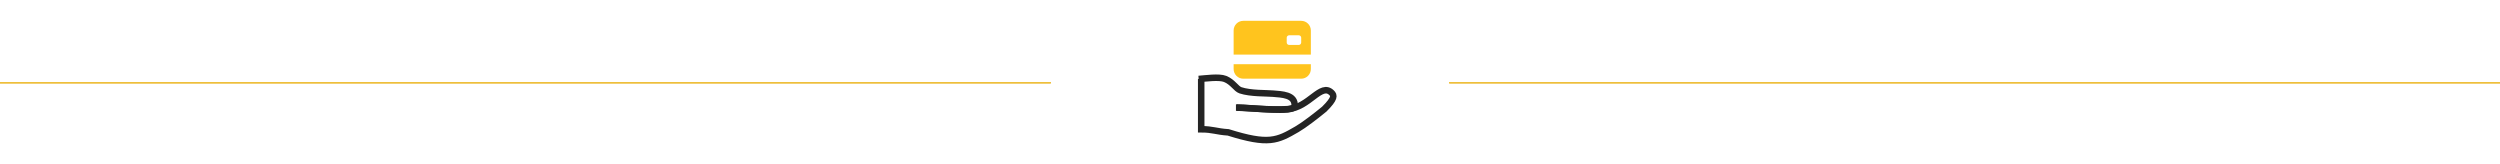 <svg width="1920" height="126" viewBox="0 0 1920 126" fill="none" xmlns="http://www.w3.org/2000/svg">
<line x1="1920" y1="63.5" x2="1113" y2="63.5" stroke="#EEBF3A"/>
<line x1="1920" y1="63.5" x2="1113" y2="63.5" stroke="#EEBF3A"/>
<line x1="1920" y1="63.5" x2="1113" y2="63.5" stroke="#EEBF3A"/>
<line x1="807" y1="63.5" x2="6.14391e-08" y2="63.5" stroke="#EEBF3A"/>
<line x1="807" y1="63.5" x2="6.14391e-08" y2="63.5" stroke="#EEBF3A"/>
<line x1="807" y1="63.5" x2="6.14391e-08" y2="63.5" stroke="#EEBF3A"/>
<path fill-rule="evenodd" clip-rule="evenodd" d="M947.427 23.406C947.427 21.442 948.208 19.558 949.599 18.169C950.989 16.78 952.874 16 954.84 16H999.318C1001.28 16 1003.17 16.78 1004.56 18.169C1005.95 19.558 1006.73 21.442 1006.73 23.406V41.921H947.427V23.406ZM990.052 27.109C989.56 27.109 989.089 27.304 988.741 27.651C988.394 27.998 988.198 28.469 988.198 28.96V32.663C988.198 33.154 988.394 33.625 988.741 33.972C989.089 34.32 989.56 34.515 990.052 34.515H997.465C997.956 34.515 998.427 34.32 998.775 33.972C999.122 33.625 999.318 33.154 999.318 32.663V28.96C999.318 28.469 999.122 27.998 998.775 27.651C998.427 27.304 997.956 27.109 997.465 27.109H990.052Z" fill="#FFC41E"/>
<path d="M947.427 49.327V53.03C947.427 54.994 948.208 56.877 949.598 58.266C950.989 59.655 952.874 60.435 954.84 60.435H999.317C1001.28 60.435 1003.17 59.655 1004.56 58.266C1005.95 56.877 1006.73 54.994 1006.73 53.03V49.327H947.427Z" fill="#FFC41E"/>
<mask id="path-5-inside-1" fill="white">
<rect x="896" y="50.729" width="20.163" height="58.271" rx="2"/>
</mask>
<rect x="896" y="50.729" width="20.163" height="58.271" rx="2" stroke="#242424" stroke-width="10" mask="url(#path-5-inside-1)"/>
<path d="M922.52 60.623V99.272C931.415 99.272 934.152 101.08 943.276 101.651C974.359 111.43 980.918 108.055 996.047 99.272C1001.64 96.023 1010.74 88.983 1017.04 83.813C1025.49 75.441 1024.64 73.229 1022.74 71.326C1014.44 63.002 1005.54 82.624 988.939 83.813C976.154 84.728 954.543 82.624 949.206 82.624" stroke="#242424" stroke-width="5"/>
<path d="M920.558 60.654C925.767 60.283 936.221 58.745 940.904 60.623C946.834 63.002 949.297 68.21 952.67 69.341C960.366 71.921 972.947 71.49 977.672 71.921C984.195 72.515 994.87 72.515 994.277 81.434C993.902 87.063 962.253 82.624 949.799 82.624" stroke="#242424" stroke-width="5"/>
</svg>
